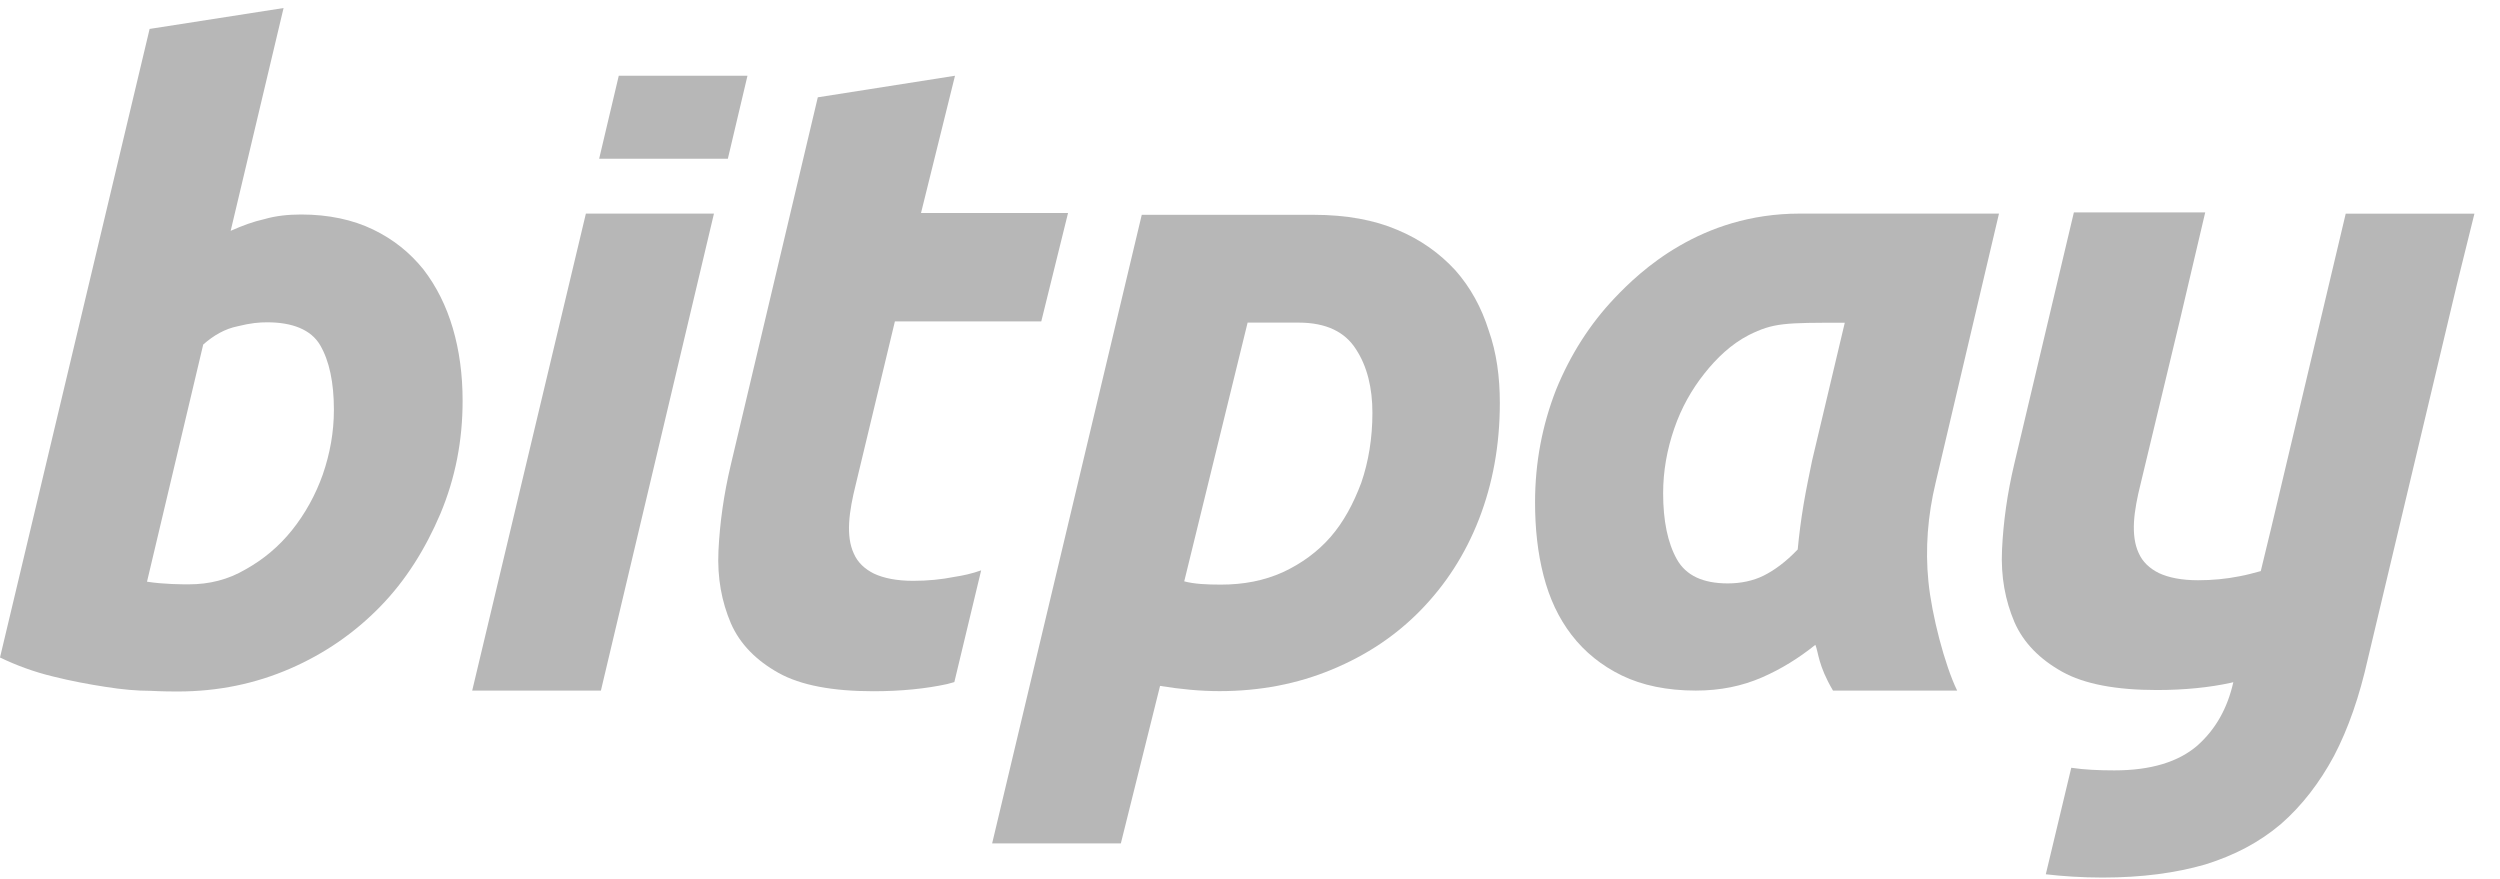 <svg width="91" height="32" viewBox="0 0 91 32" fill="none" xmlns="http://www.w3.org/2000/svg">
<g clip-path="url(#clip0)">
<path d="M90.069 7.778H85.384L82.672 19.218L82.292 20.788C82.03 20.859 81.769 20.931 81.507 20.978C81.031 21.073 80.532 21.121 80.009 21.121C79.414 21.121 78.938 21.026 78.582 20.859C78.249 20.693 77.987 20.455 77.844 20.122C77.701 19.813 77.654 19.432 77.677 19.004C77.701 18.576 77.796 18.1 77.915 17.625L79.342 11.679L80.27 7.731H75.489L73.325 16.864C73.064 17.958 72.921 19.004 72.874 20.003C72.826 21.002 72.993 21.858 73.325 22.643C73.658 23.404 74.253 23.999 75.062 24.451C75.87 24.903 77.035 25.117 78.51 25.117C79.533 25.117 80.437 25.021 81.198 24.855C81.221 24.855 81.269 24.831 81.293 24.831C81.079 25.783 80.651 26.544 79.985 27.138C79.295 27.733 78.296 28.042 76.964 28.042C76.394 28.042 75.87 28.018 75.394 27.947L74.467 31.824C75.085 31.895 75.775 31.943 76.536 31.943C77.963 31.943 79.2 31.776 80.27 31.467C81.34 31.134 82.244 30.658 83.029 29.992C83.79 29.326 84.432 28.494 84.956 27.519C85.479 26.52 85.883 25.354 86.192 23.975L89.427 10.371L90.069 7.778Z" fill="#B7B7B7"/>
<path d="M70.456 17.574C70.17 18.763 70.075 19.976 70.194 21.165C70.313 22.378 70.788 24.209 71.24 25.137H66.721C66.174 24.209 66.198 23.757 66.079 23.472C65.485 23.948 64.842 24.352 64.129 24.661C63.416 24.97 62.63 25.137 61.727 25.137C60.68 25.137 59.776 24.947 59.039 24.59C58.302 24.233 57.683 23.734 57.208 23.115C56.732 22.497 56.399 21.783 56.185 20.951C55.971 20.119 55.876 19.238 55.876 18.287C55.876 16.836 56.138 15.481 56.637 14.196C57.16 12.912 57.874 11.794 58.778 10.843C59.681 9.891 61.893 7.775 65.508 7.775C67.078 7.775 69.171 7.775 72.763 7.775L70.456 17.574ZM67.15 11.747C64.961 11.747 64.557 11.747 63.653 12.198C63.011 12.531 62.488 13.031 62.036 13.602C61.584 14.172 61.203 14.838 60.942 15.6C60.68 16.361 60.538 17.145 60.538 17.954C60.538 18.953 60.704 19.762 61.037 20.356C61.37 20.951 61.989 21.236 62.892 21.236C63.368 21.236 63.82 21.141 64.2 20.951C64.581 20.761 65.009 20.451 65.437 20C65.485 19.476 65.556 18.929 65.651 18.358C65.746 17.788 65.865 17.241 65.96 16.765L67.15 11.747Z" fill="#B7B7B7"/>
<path d="M54.594 14.668C54.594 16.214 54.332 17.618 53.833 18.902C53.333 20.186 52.62 21.28 51.716 22.208C50.812 23.136 49.742 23.849 48.481 24.372C47.221 24.895 45.865 25.157 44.39 25.157C43.677 25.157 42.963 25.086 42.226 24.967L40.799 30.699H36.114L41.56 7.819C42.345 7.819 46.531 7.819 47.815 7.819C49.005 7.819 50.027 8.009 50.86 8.366C51.716 8.722 52.406 9.222 52.976 9.84C53.523 10.459 53.928 11.196 54.189 12.028C54.475 12.837 54.594 13.717 54.594 14.668ZM43.106 21.161C43.463 21.257 43.915 21.28 44.438 21.28C45.27 21.28 46.007 21.138 46.697 20.828C47.363 20.519 47.958 20.091 48.434 19.544C48.909 18.997 49.266 18.331 49.551 17.57C49.813 16.809 49.956 15.953 49.956 15.025C49.956 14.121 49.765 13.336 49.361 12.718C48.957 12.076 48.267 11.743 47.268 11.743C46.578 11.743 45.413 11.743 45.413 11.743L43.106 21.161Z" fill="#B7B7B7"/>
<path d="M33.24 21.142C32.645 21.142 32.17 21.047 31.813 20.88C31.48 20.714 31.218 20.476 31.076 20.143C30.933 19.834 30.885 19.453 30.909 19.025C30.933 18.597 31.028 18.121 31.147 17.646L32.574 11.7H37.902L38.877 7.752H33.525L34.762 2.757L29.768 3.542L26.604 16.908C26.343 18.003 26.2 19.049 26.152 20.048C26.105 21.047 26.271 21.903 26.604 22.688C26.937 23.449 27.532 24.044 28.34 24.495C29.149 24.947 30.315 25.161 31.789 25.161C32.812 25.161 33.716 25.066 34.477 24.9C34.548 24.876 34.667 24.852 34.738 24.828L35.714 20.761C35.38 20.88 35.048 20.952 34.738 20.999C34.263 21.094 33.763 21.142 33.24 21.142Z" fill="#B7B7B7"/>
<path d="M21.326 7.775L17.188 25.137H21.873L25.988 7.775H21.326Z" fill="#B7B7B7"/>
<path d="M26.494 5.778L27.208 2.757H22.523L21.809 5.778H26.494Z" fill="#B7B7B7"/>
<path d="M10.964 7.808C11.963 7.808 12.843 7.998 13.581 8.355C14.318 8.712 14.912 9.187 15.412 9.806C15.888 10.424 16.244 11.138 16.482 11.946C16.72 12.755 16.839 13.635 16.839 14.586C16.839 16.037 16.577 17.393 16.03 18.701C15.483 19.985 14.77 21.127 13.842 22.078C12.915 23.03 11.821 23.791 10.56 24.338C9.299 24.885 7.944 25.17 6.469 25.17C6.279 25.17 5.946 25.17 5.47 25.146C4.995 25.146 4.448 25.099 3.853 25.004C3.235 24.909 2.592 24.79 1.926 24.623C1.237 24.457 0.595 24.219 0 23.933L5.446 1.053L10.322 0.292L8.396 8.403C8.824 8.212 9.204 8.07 9.632 7.974C10.037 7.856 10.489 7.808 10.964 7.808ZM6.874 21.27C7.611 21.27 8.301 21.103 8.943 20.723C9.585 20.366 10.156 19.89 10.631 19.296C11.107 18.701 11.488 18.011 11.749 17.274C12.011 16.513 12.154 15.728 12.154 14.919C12.154 13.92 11.987 13.136 11.654 12.565C11.321 11.994 10.631 11.732 9.728 11.732C9.442 11.732 9.133 11.756 8.657 11.875C8.182 11.97 7.777 12.208 7.397 12.541L5.351 21.174C5.97 21.27 6.636 21.27 6.874 21.27Z" fill="#B7B7B7"/>
</g>
<defs>
<clipPath id="clip0">
<rect width="90.141" height="32" fill="white"/>
</clipPath>
</defs>
</svg>
